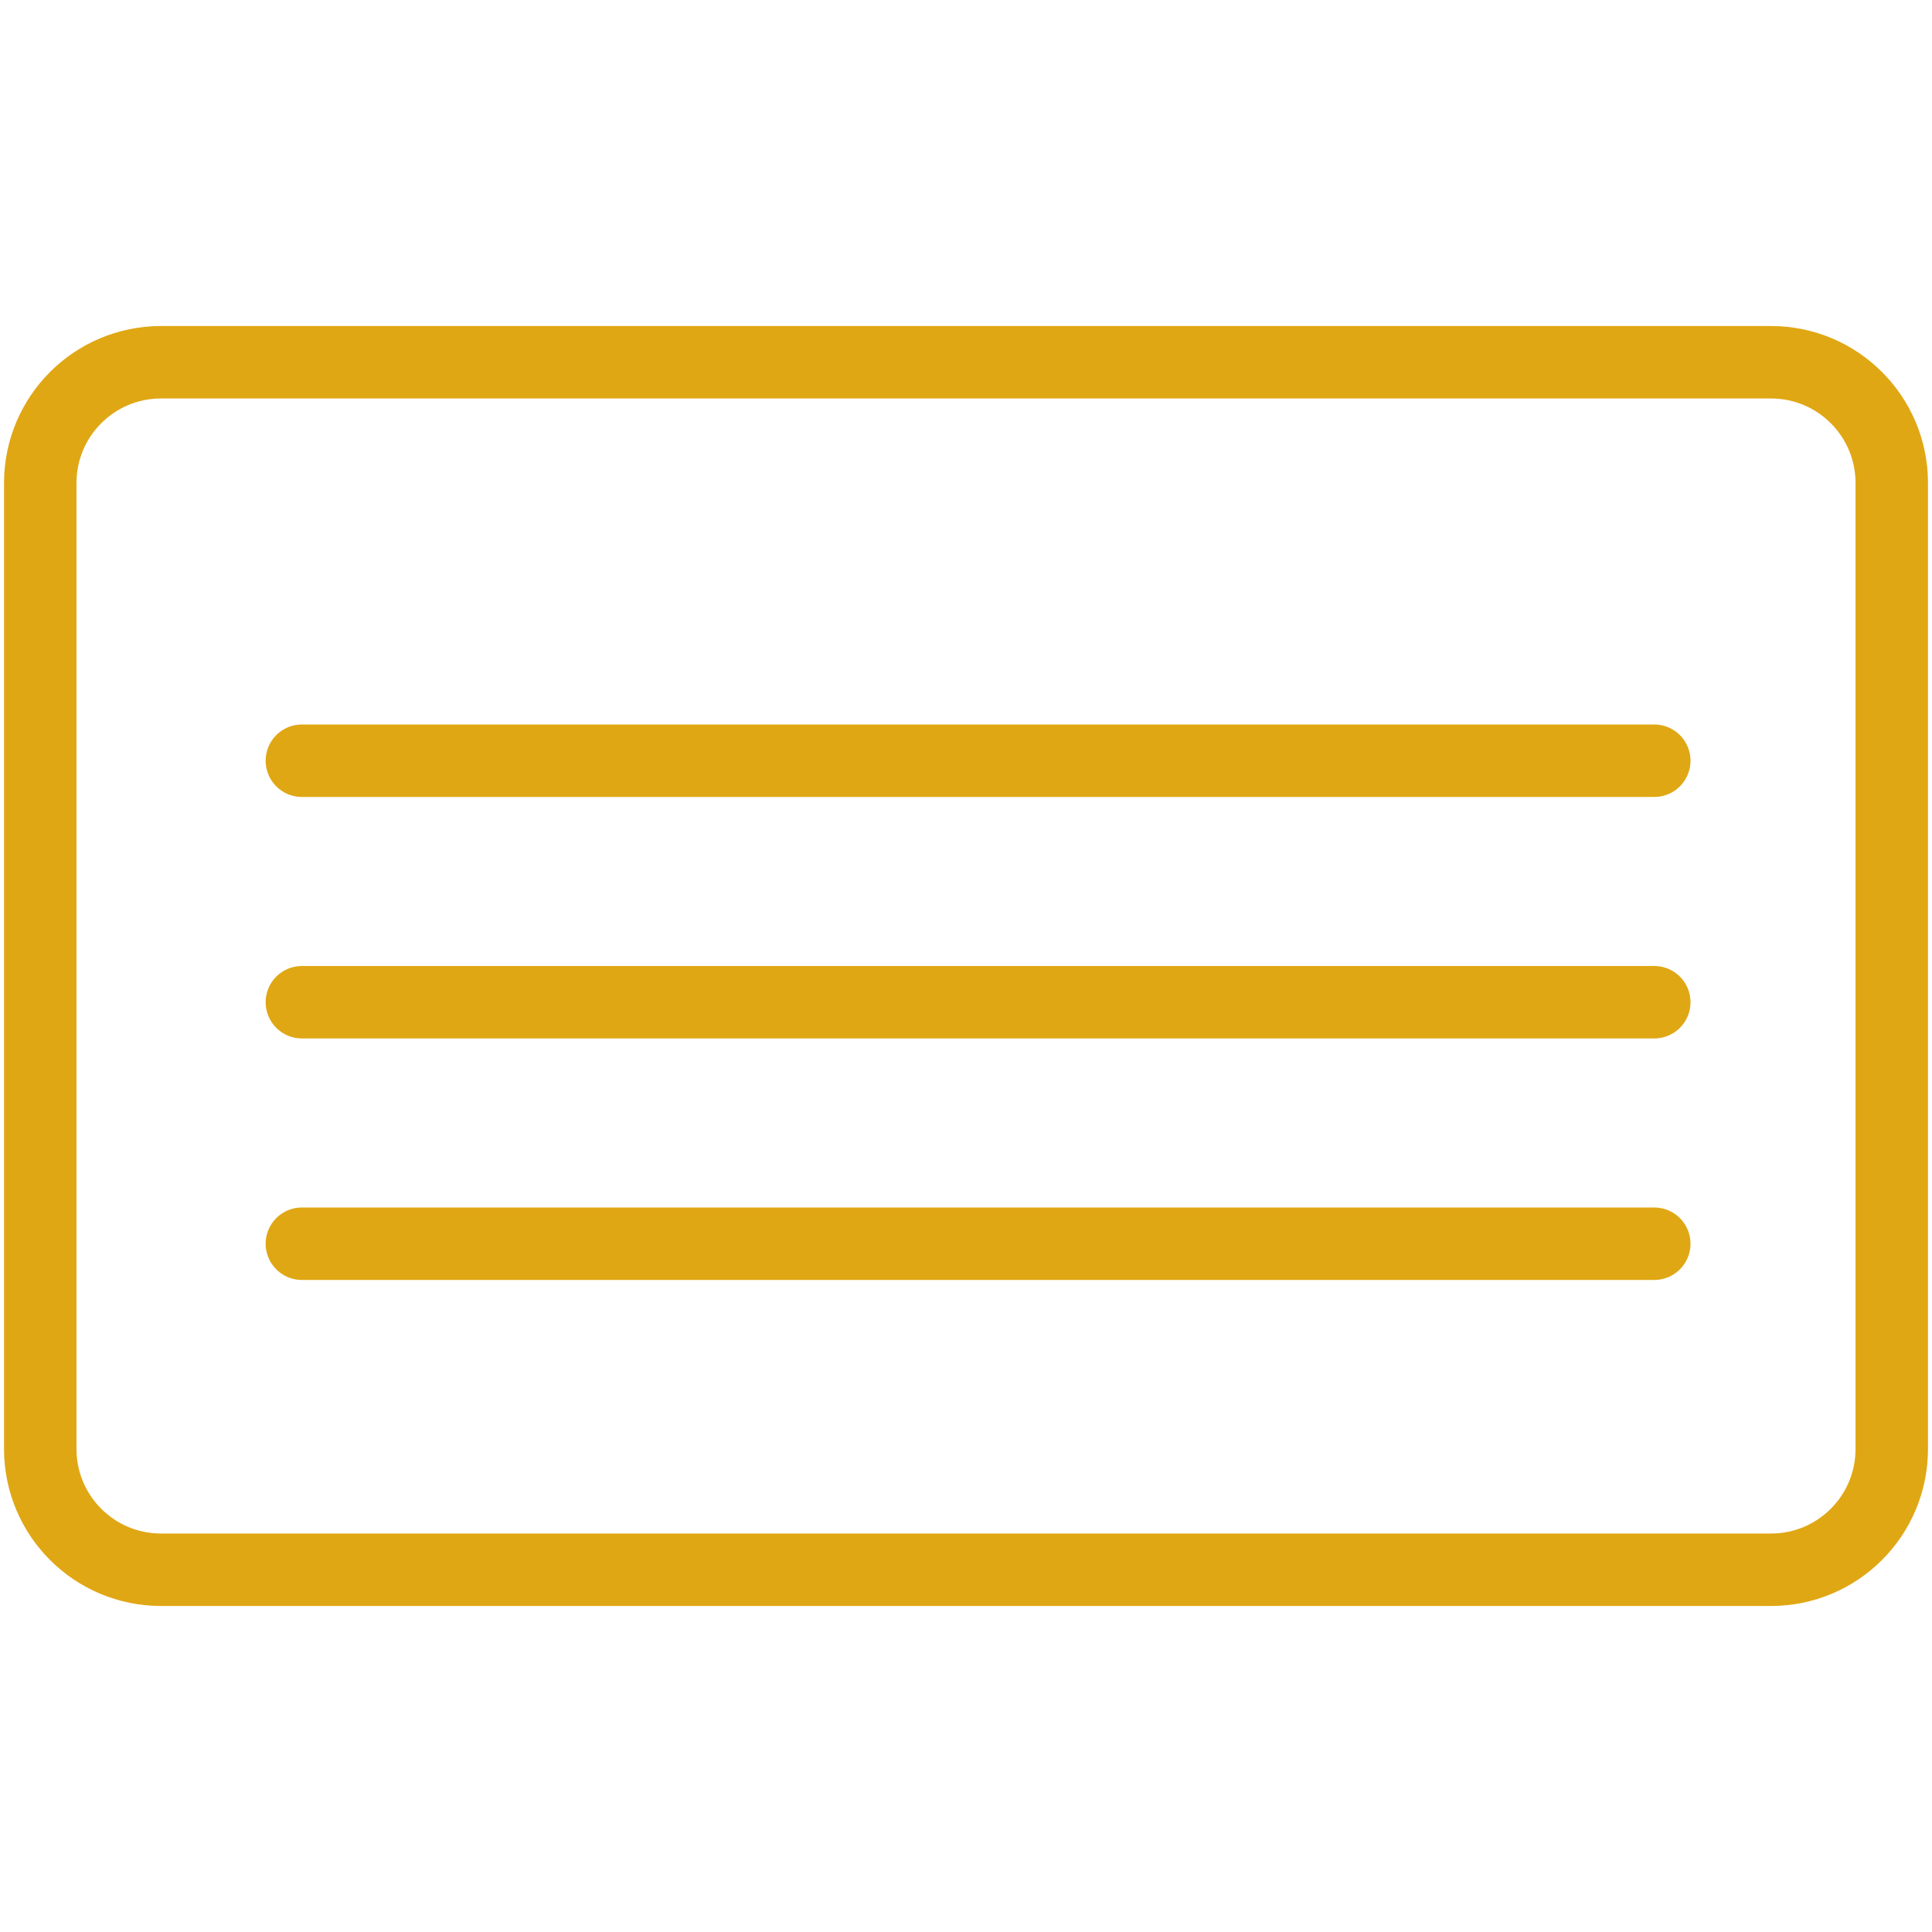 <svg width="160" height="160" viewBox="0 0 160 160" fill="none" xmlns="http://www.w3.org/2000/svg">
<path d="M156.667 120V40C156.667 34.477 152.19 30 146.667 30L13.334 30C7.811 30 3.334 34.477 3.334 40V120C3.334 125.523 7.811 130 13.334 130H146.667C152.19 130 156.667 125.523 156.667 120Z" stroke="#E0A714" stroke-width="6" stroke-linecap="round" stroke-linejoin="round"/>
<path d="M25 103H137M25 83H137M25 63H137" stroke="#E0A714" stroke-width="6" stroke-linecap="round" stroke-linejoin="round"/>
</svg>
